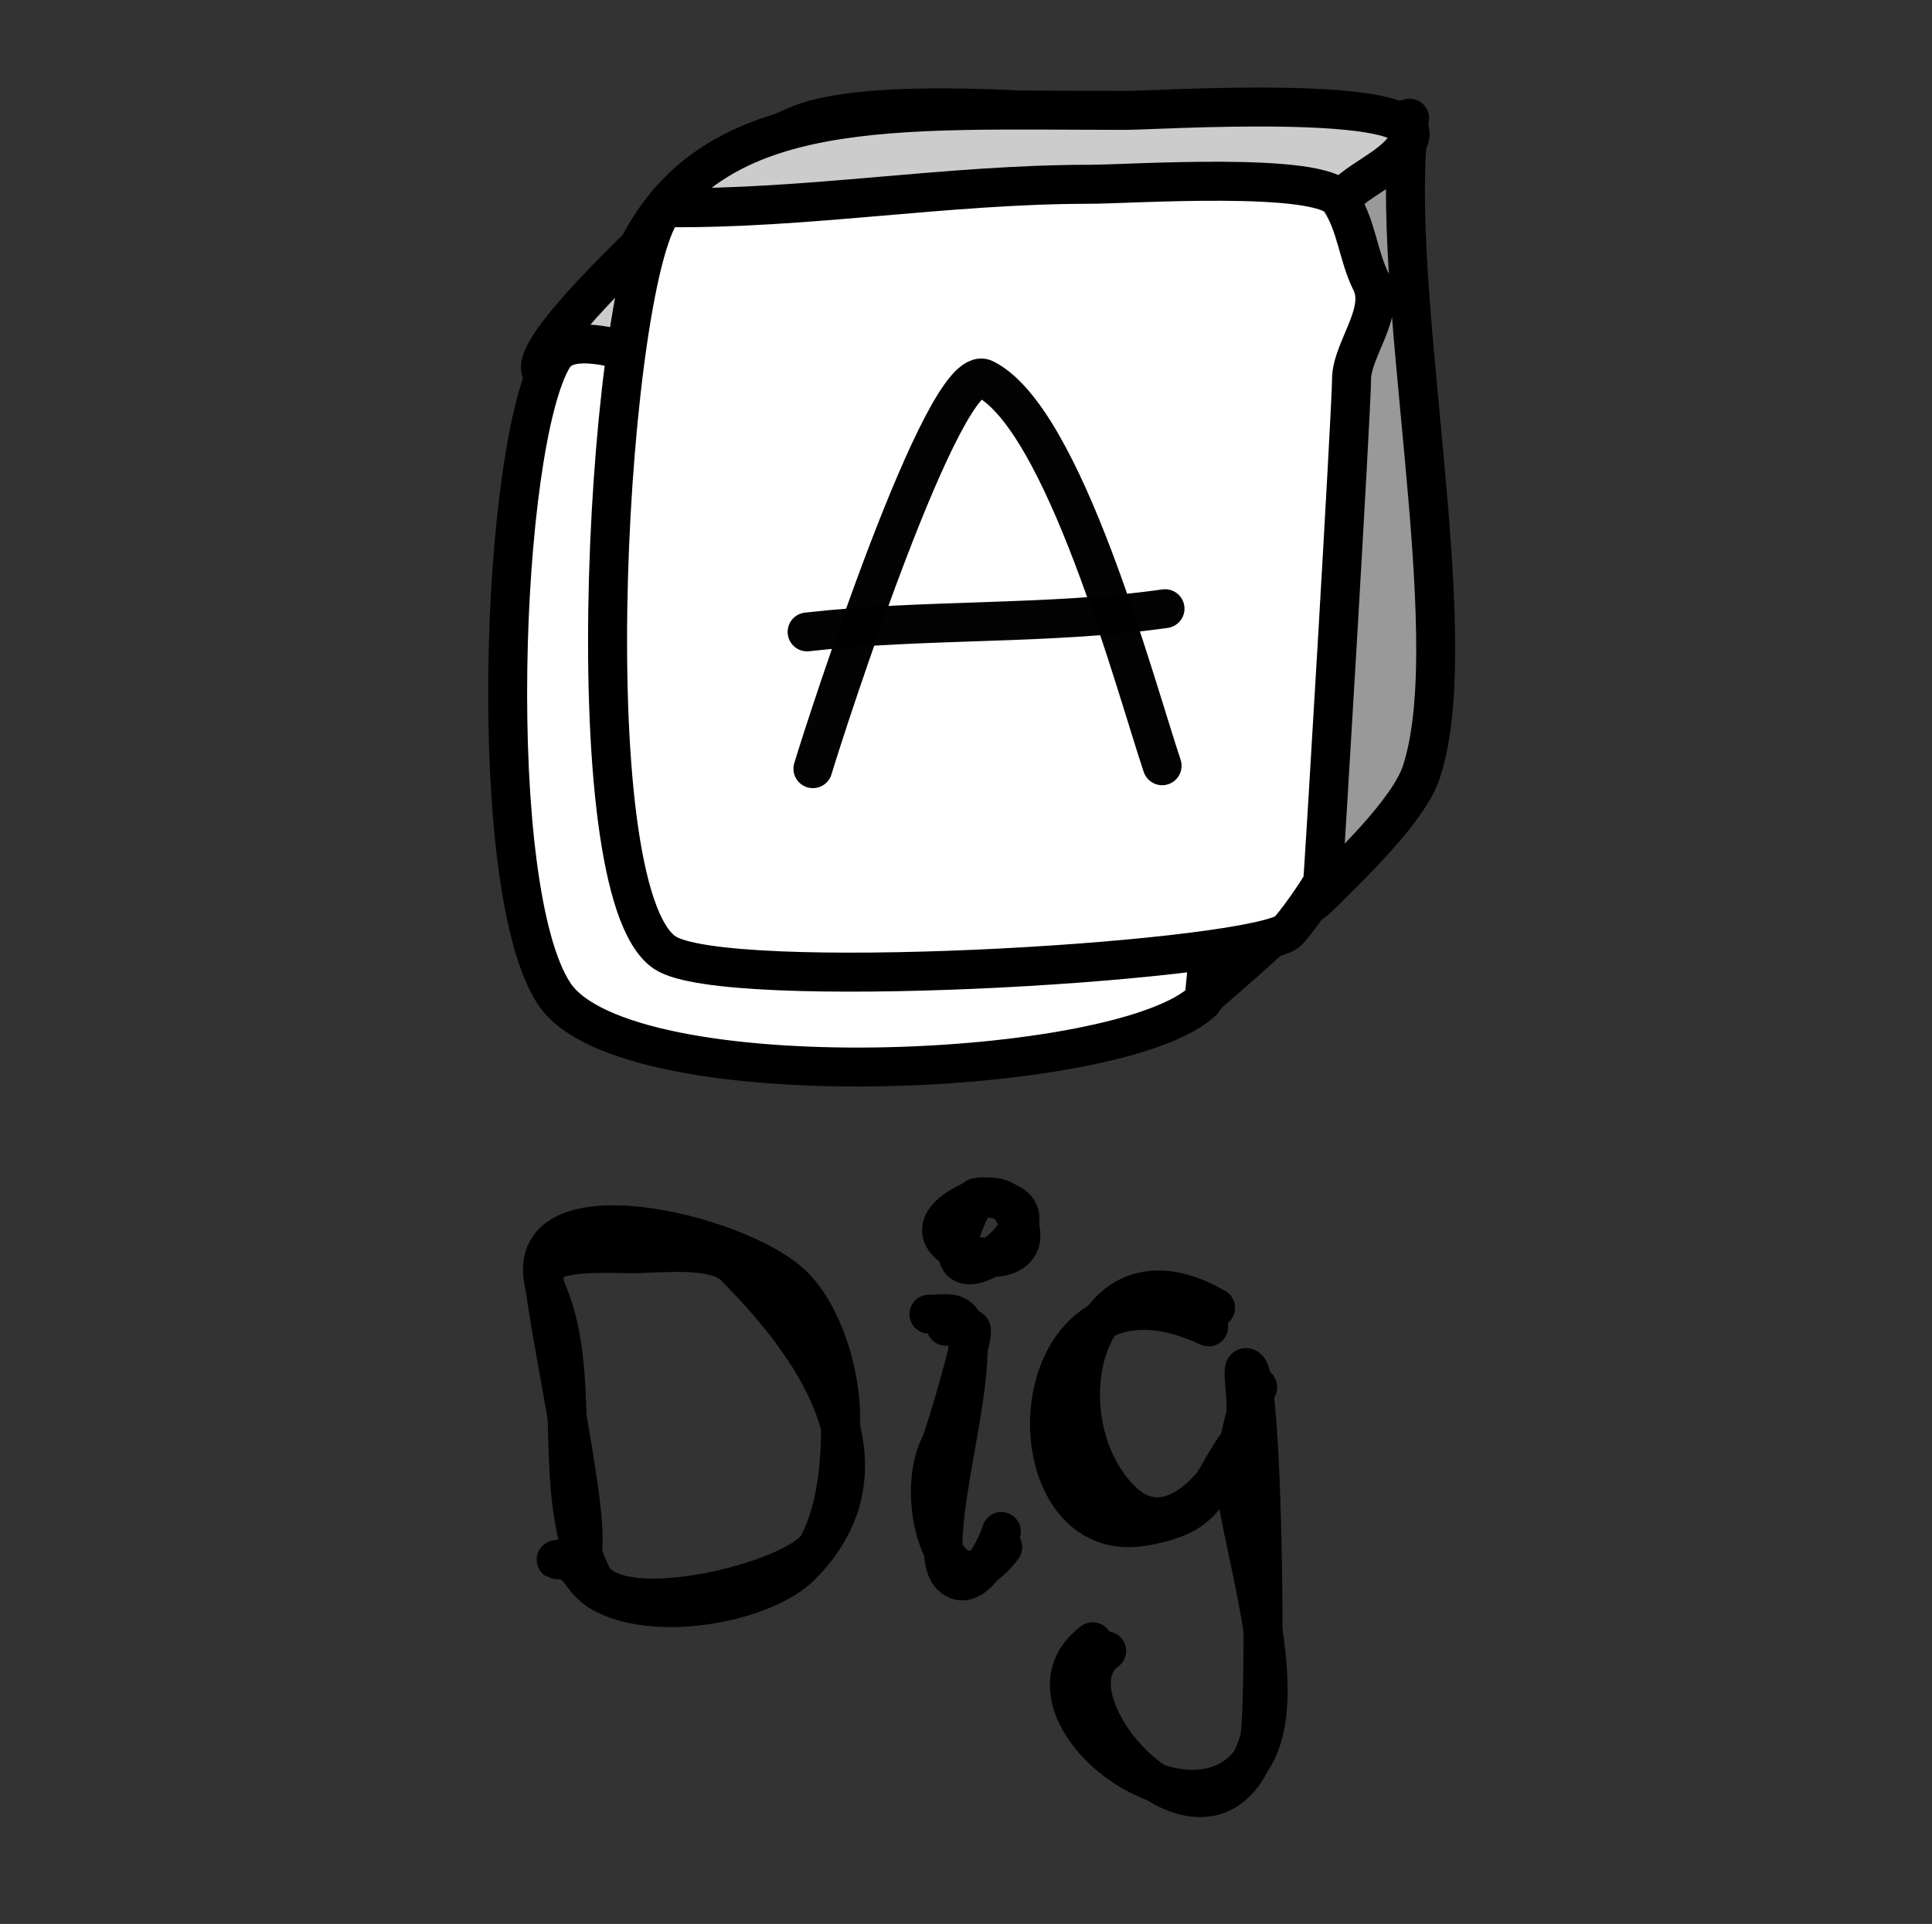 <?xml version="1.0" encoding="UTF-8" standalone="no"?>
<!-- Created with Inkscape (http://www.inkscape.org/) -->

<svg
   xmlns:dc="http://purl.org/dc/elements/1.1/"
   xmlns:cc="http://creativecommons.org/ns#"
   xmlns:rdf="http://www.w3.org/1999/02/22-rdf-syntax-ns#"
   xmlns:svg="http://www.w3.org/2000/svg"
   xmlns="http://www.w3.org/2000/svg"
   xmlns:sodipodi="http://sodipodi.sourceforge.net/DTD/sodipodi-0.dtd"
   xmlns:inkscape="http://www.inkscape.org/namespaces/inkscape"
   width="248"
   height="247"
   viewBox="0 0 65.617 65.352"
   version="1.1"
   id="svg8"
   inkscape:version="0.92.1 r15371"
   sodipodi:docname="dig-left-tutorial.svg"
   inkscape:export-filename="D:\deving-games\qeqe\art\tutorials\dig-left-tutorial.png"
   inkscape:export-xdpi="96"
   inkscape:export-ydpi="96">
  <rect x="0" y="0" width="65.617" height="65.352" fill="#333333" stroke="none"/>
  <defs
     id="defs2" />
  <sodipodi:namedview
     id="base"
     pagecolor="#ffffff"
     bordercolor="#666666"
     borderopacity="1.0"
     inkscape:pageopacity="0.0"
     inkscape:pageshadow="2"
     inkscape:zoom="1.335362674466064"
     inkscape:cx="324.2016764982263"
     inkscape:cy="102.1422480773915"
     inkscape:document-units="mm"
     inkscape:current-layer="layer2"
     showgrid="false"
     inkscape:snap-global="false"
     inkscape:window-width="1920"
     inkscape:window-height="1027"
     inkscape:window-x="-8"
     inkscape:window-y="-8"
     inkscape:window-maximized="1"
     fit-margin-top="0"
     fit-margin-left="0"
     fit-margin-right="0"
     fit-margin-bottom="0"
     units="px" />
  <g
     inkscape:label="Layer 1"
     inkscape:groupmode="layer"
     id="layer1"
     style="display:inline;opacity:1"
     transform="translate(-23.939,27.309)">
    <path
       style="opacity:1;vector-effect:none;fill:#cccccc;fill-opacity:1;stroke:#000000;stroke-width:2.5;stroke-linecap:round;stroke-linejoin:round;stroke-miterlimit:4;stroke-dasharray:none;stroke-dashoffset:0;stroke-opacity:1;paint-order:normal"
       d="m 154.75,45.52 c -1.68,-1.989 -1.369,-4.619 -3,-6.25 -0.585,-0.585 -4.828,0 -5.75,0 -6.96,0 -22.328,-2.057 -28.5,0 -3.351,1.117 -7.842,5.092 -10.5,7.75 -1.041,1.041 -7.19,6.87 -6.5,8.25 0.623,1.246 1.695,3.867 2.75,4.5 7.802,4.681 32.944,8.903 41.75,4.5 6.977,-3.489 8.207,-12.577 9.75,-18.75 z"
       id="path4507"
       inkscape:connector-curvature="0"
       transform="matrix(0.529,0,0,0.529,-10.843,-43.936)" />
    <path
       style="opacity:1;vector-effect:none;fill:#999999;fill-opacity:1;stroke:#000000;stroke-width:2.5;stroke-linecap:round;stroke-linejoin:round;stroke-miterlimit:4;stroke-dasharray:none;stroke-dashoffset:0;stroke-opacity:1;paint-order:normal"
       d="m 143,95.52 c 2.276,-2.003 10.325,-8.634 13,-14.25 1.727,-3.625 0,-13.291 0,-17.25 0,-2.939 0.077,-21.673 -2,-23.75 -0.537,-0.537 -4.554,7.804 -8.5,11.75 -0.997,0.997 -2.75,6.44 -2.75,7.5 0,1.357 1.464,3.929 1,6.25 -1.087,5.437 -2.25,11.436 -2.25,17 0,2.285 -1.461,12.75 1.5,12.75 z"
       id="path4503"
       inkscape:connector-curvature="0"
       transform="matrix(0.529,0,0,0.529,-10.843,-43.936)"
       sodipodi:nodetypes="csssssssc" />
    <path
       style="opacity:1;vector-effect:none;fill:#ffffff;fill-opacity:1;stroke:#000000;stroke-width:2.5;stroke-linecap:round;stroke-linejoin:round;stroke-miterlimit:4;stroke-dasharray:none;stroke-dashoffset:0;stroke-opacity:1;paint-order:normal"
       d="m 106.18,53.98 c 4.46,-1.394 9.905,-0.817 14.763,-0.817 3.426,0 12.631,-0.3 14.763,-0.817 7.905,-1.92 11.169,2.358 9.842,10.215 -0.206,1.221 -2.281,32.849 -2.53,33.098 -5.035,5.035 -37.065,6.512 -41.679,-0.409 -4.48,-6.719 -3.454,-35.257 -0.079,-40.862 0.891,-1.479 3.551,-0.693 4.921,-0.409 z"
       id="path4485"
       inkscape:connector-curvature="0"
       transform="matrix(0.529,0,0,0.529,-10.843,-43.936)"
       sodipodi:nodetypes="cssssssc" />
    <g
       id="g5194"
       transform="matrix(2,0,0,2,-13.251,-40.761)">
      <path
         transform="matrix(0.265,0,0,0.265,23.939,5.235)"
         inkscape:connector-curvature="0"
         id="path5176"
         d="m 16.99,105.392 c 1.19,-1.148 -2.975,-18.435 -2.225,-18.81 1.582,-0.791 3.694,-0.607 5.663,-0.607 1.7,0 5.202,-0.462 6.472,0.809 4.809,4.809 10.757,12.705 4.247,19.214 -2.268,2.268 -8.914,3.633 -12.54,1.82 -1.769,-0.884 -1.443,-2.225 -3.034,-2.225 -0.477,0 0.944,-0.135 1.416,-0.202 z"
         style="opacity:1;vector-effect:none;fill:none;fill-opacity:1;stroke:#000000;stroke-width:2.5;stroke-linecap:round;stroke-linejoin:round;stroke-miterlimit:4;stroke-dasharray:none;stroke-dashoffset:0;stroke-opacity:1;paint-order:normal" />
      <path
         transform="matrix(0.265,0,0,0.265,23.939,5.235)"
         inkscape:connector-curvature="0"
         id="path5184"
         d="m 40.451,90.628 c 0.406,0.024 1.297,-0.119 1.618,0.202 0.239,0.239 -1.67,6.779 -2.023,7.483 -1.711,3.421 0.504,11.194 4.045,6.472"
         style="opacity:1;vector-effect:none;fill:none;fill-opacity:1;stroke:#000000;stroke-width:2.5;stroke-linecap:round;stroke-linejoin:round;stroke-miterlimit:4;stroke-dasharray:none;stroke-dashoffset:0;stroke-opacity:1;paint-order:normal" />
      <path
         transform="matrix(0.265,0,0,0.265,23.939,5.235)"
         inkscape:connector-curvature="0"
         id="path5186"
         d="m 42.676,82.335 c -7.613,3.056 4.791,6.346 2.225,1.214 -0.563,-1.127 -0.869,-1.214 -2.225,-1.214 z"
         style="opacity:1;vector-effect:none;fill:none;fill-opacity:1;stroke:#000000;stroke-width:2.5;stroke-linecap:round;stroke-linejoin:round;stroke-miterlimit:4;stroke-dasharray:none;stroke-dashoffset:0;stroke-opacity:1;paint-order:normal" />
      <path
         transform="matrix(0.261,-0.044,0.044,0.261,19.48,8.083)"
         inkscape:connector-curvature="0"
         id="path5188"
         d="m 59.868,91.234 c -11.297,-7.793 -15.307,11.933 -6.27,11.933 4.383,0 4.311,-1.682 6.877,-4.247 1.408,-1.408 0.817,-5.251 1.416,-4.652 0.902,0.902 -2.518,22.227 -3.236,23.664 -4.557,9.113 -13.481,-4.889 -8.697,-7.281"
         style="opacity:1;vector-effect:none;fill:none;fill-opacity:1;stroke:#000000;stroke-width:2.5;stroke-linecap:round;stroke-linejoin:round;stroke-miterlimit:4;stroke-dasharray:none;stroke-dashoffset:0;stroke-opacity:1;paint-order:normal" />
    </g>
    <g
       transform="matrix(2,0,0,2,-10.645,-43.779)"
       style="display:inline;opacity:1"
       id="g6434">
      <path
         transform="matrix(0.132,0,0,0.132,15.474,10.325)"
         inkscape:connector-curvature="0"
         id="path6426"
         d="m 105.028,100.972 c 1.494,-12.731 2.948,-25.624 7.676,-37.443 1.249,-3.124 1.214,-6.922 2.621,-9.735 1.156,-2.311 3.073,-10.258 7.489,-8.05 13.033,6.516 14.598,43.804 24.712,53.918"
         style="opacity:1;vector-effect:none;fill:none;fill-opacity:1;stroke:#000000;stroke-width:5;stroke-linecap:round;stroke-linejoin:round;stroke-miterlimit:4;stroke-dasharray:none;stroke-dashoffset:0;stroke-opacity:0.988;paint-order:normal" />
      <path
         transform="matrix(0.132,0,0,0.132,15.474,10.325)"
         inkscape:connector-curvature="0"
         id="path6430"
         d="m 102.407,77.009 c 16.168,2.249 31.2,4.868 48.114,4.868"
         style="opacity:1;vector-effect:none;fill:none;fill-opacity:1;stroke:#000000;stroke-width:5;stroke-linecap:round;stroke-linejoin:round;stroke-miterlimit:4;stroke-dasharray:none;stroke-dashoffset:0;stroke-opacity:0.988;paint-order:normal" />
    </g>
  </g>
  <g
     inkscape:groupmode="layer"
     id="layer2"
     inkscape:label="2"
     style="display:inline;opacity:1"
     transform="translate(-23.939,27.309)">
    <path
       style="opacity:1;vector-effect:none;fill:#999999;fill-opacity:1;stroke:#000000;stroke-width:2.5;stroke-linecap:round;stroke-linejoin:round;stroke-miterlimit:4;stroke-dasharray:none;stroke-dashoffset:0;stroke-opacity:1;paint-order:normal"
       d="m 156.25,39.02 c -1.464,10.693 3.697,33.16 0.75,42 -0.827,2.481 -4.615,6.055 -6.439,7.879 -2.064,2.064 -4.298,1.236 -9.591,-0.528 -1.848,-0.616 -4.389,0.642 -4.97,-1.101 -3.555,-10.664 -5.034,-28.466 3.25,-36.75 1.877,-1.877 1.897,-5.423 4,-7 4.037,-3.028 7.686,-3.172 13,-4.5 z"
       id="path4539"
       inkscape:connector-curvature="0"
       transform="matrix(0.529,0,0,0.529,-10.843,-43.936)"
       sodipodi:nodetypes="cssssssc" />
    <path
       style="opacity:1;vector-effect:none;fill:#cccccc;fill-opacity:1;stroke:#000000;stroke-width:2.5;stroke-linecap:round;stroke-linejoin:round;stroke-miterlimit:4;stroke-dasharray:none;stroke-dashoffset:0;stroke-opacity:1;paint-order:normal"
       d="m 106.78,47.209 c 4.968,-9.583 16.427,-8.689 31.22,-8.689 1.974,0 19.207,-1.122 18.25,1.75 -0.661,1.984 -3.85,2.7 -4.75,4.5 -1.285,2.571 -4.106,8.428 -6.75,9.75 -11.404,-1.355 -28.131,-2.535 -37.97,-7.311 z"
       id="path4537"
       inkscape:connector-curvature="0"
       transform="matrix(0.529,0,0,0.529,-10.843,-43.936)"
       sodipodi:nodetypes="cssscc" />
    <g
       id="g4570"
       transform="matrix(2,0,0,2,-7.008,-47.958)">
      <path
         transform="scale(0.265)"
         inkscape:connector-curvature="0"
         id="path4535"
         d="m 101,52.27 c 9.201,0.097 18.026,-1.5 27.25,-1.5 2.492,0 14.768,-0.848 16,1 1.078,1.617 1.157,3.565 2,5.25 0.972,1.944 -1.25,4.345 -1.25,6.25 0,1.861 -1.798,32.064 -1.854,32.232 -0.095,0.285 -1.965,3.052 -2.396,3.268 -3.853,1.926 -35.902,3.815 -39.75,1.25 -6.069,-4.046 -3.577,-44.173 0,-47.75 z"
         style="opacity:1;vector-effect:none;fill:#ffffff;fill-opacity:1;stroke:#000000;stroke-width:2.5;stroke-linecap:round;stroke-linejoin:round;stroke-miterlimit:4;stroke-dasharray:none;stroke-dashoffset:0;stroke-opacity:1;paint-order:normal"
         sodipodi:nodetypes="csssssssc" />
      <g
         id="g6420"
         transform="translate(-0.233,-0.125)">
        <path
           transform="matrix(0.132,0,0,0.132,15.474,10.325)"
           inkscape:connector-curvature="0"
           id="path6414"
           d="m 106.338,99.849 c 1.69,-5.633 16.927,-52.756 22.091,-50.174 10.19,5.095 19.232,38.974 22.84,49.799"
           style="opacity:1;vector-effect:none;fill:none;fill-opacity:1;stroke:#000000;stroke-width:5;stroke-linecap:round;stroke-linejoin:round;stroke-miterlimit:4;stroke-dasharray:none;stroke-dashoffset:0;stroke-opacity:0.988;paint-order:normal" />
        <path
           transform="matrix(0.132,0,0,0.132,15.474,10.325)"
           inkscape:connector-curvature="0"
           id="path6416"
           d="m 105.589,82.251 c 15.11,-1.72 31.159,-0.867 46.055,-2.995"
           style="opacity:1;vector-effect:none;fill:none;fill-opacity:1;stroke:#000000;stroke-width:5;stroke-linecap:round;stroke-linejoin:round;stroke-miterlimit:4;stroke-dasharray:none;stroke-dashoffset:0;stroke-opacity:0.988;paint-order:normal" />
      </g>
    </g>
    <path
       style="opacity:1;vector-effect:none;fill:none;fill-opacity:1;stroke:#000000;stroke-width:2.5;stroke-linecap:round;stroke-linejoin:round;stroke-miterlimit:4;stroke-dasharray:none;stroke-dashoffset:0;stroke-opacity:1;paint-order:normal"
       d="m 37.215,88.201 c 2.619,5.526 0.291,13.123 3.034,18.608 1.64,3.279 13.42,0.262 14.562,-2.023 1.182,-2.363 1.416,-5.128 1.416,-8.09 0,-2.932 -1.136,-6.597 -3.034,-8.495 -3.437,-3.437 -17.667,-6.754 -15.978,0 z"
       id="path5200"
       inkscape:connector-curvature="0"
       transform="matrix(0.529,0,0,0.529,22.748,-30.291)" />
    <path
       style="opacity:1;vector-effect:none;fill:none;fill-opacity:1;stroke:#000000;stroke-width:2.5;stroke-linecap:round;stroke-linejoin:round;stroke-miterlimit:4;stroke-dasharray:none;stroke-dashoffset:0;stroke-opacity:1;paint-order:normal"
       d="m 61.89,90.021 c 0.91,0.029 1.778,-0.287 2.225,0.607 1.366,2.732 -2.691,14.299 -0.809,16.18 1.459,1.459 3.066,-2.151 3.236,-2.832"
       id="path5202"
       inkscape:connector-curvature="0"
       transform="matrix(0.529,0,0,0.529,22.748,-30.291)" />
    <path
       style="opacity:1;vector-effect:none;fill:none;fill-opacity:1;stroke:#000000;stroke-width:2.5;stroke-linecap:round;stroke-linejoin:round;stroke-miterlimit:4;stroke-dasharray:none;stroke-dashoffset:0;stroke-opacity:1;paint-order:normal"
       d="m 64.924,82.537 c -5.153,9.724 8.393,0 0,0 z"
       id="path5204"
       inkscape:connector-curvature="0"
       transform="matrix(0.529,0,0,0.529,22.748,-30.291)" />
    <path
       style="opacity:1;vector-effect:none;fill:none;fill-opacity:1;stroke:#000000;stroke-width:2.5;stroke-linecap:round;stroke-linejoin:round;stroke-miterlimit:4;stroke-dasharray:none;stroke-dashoffset:0;stroke-opacity:1;paint-order:normal"
       d="m 80.296,89.616 c -8.426,-4.898 -11.252,7.153 -6.068,12.338 3.791,3.791 8.293,-3.388 8.293,-6.472 0,-0.302 0.706,-0.809 0.405,-0.809 -0.384,0 -1.416,4.685 -1.416,5.259 0,4.414 4.861,16.581 -3e-14,19.821 -4.987,3.325 -14.228,-4.852 -9.102,-8.697"
       id="path5206"
       inkscape:connector-curvature="0"
       transform="matrix(0.529,0,0,0.529,22.748,-30.291)"
       sodipodi:nodetypes="csssssc" />
  </g>
</svg>
